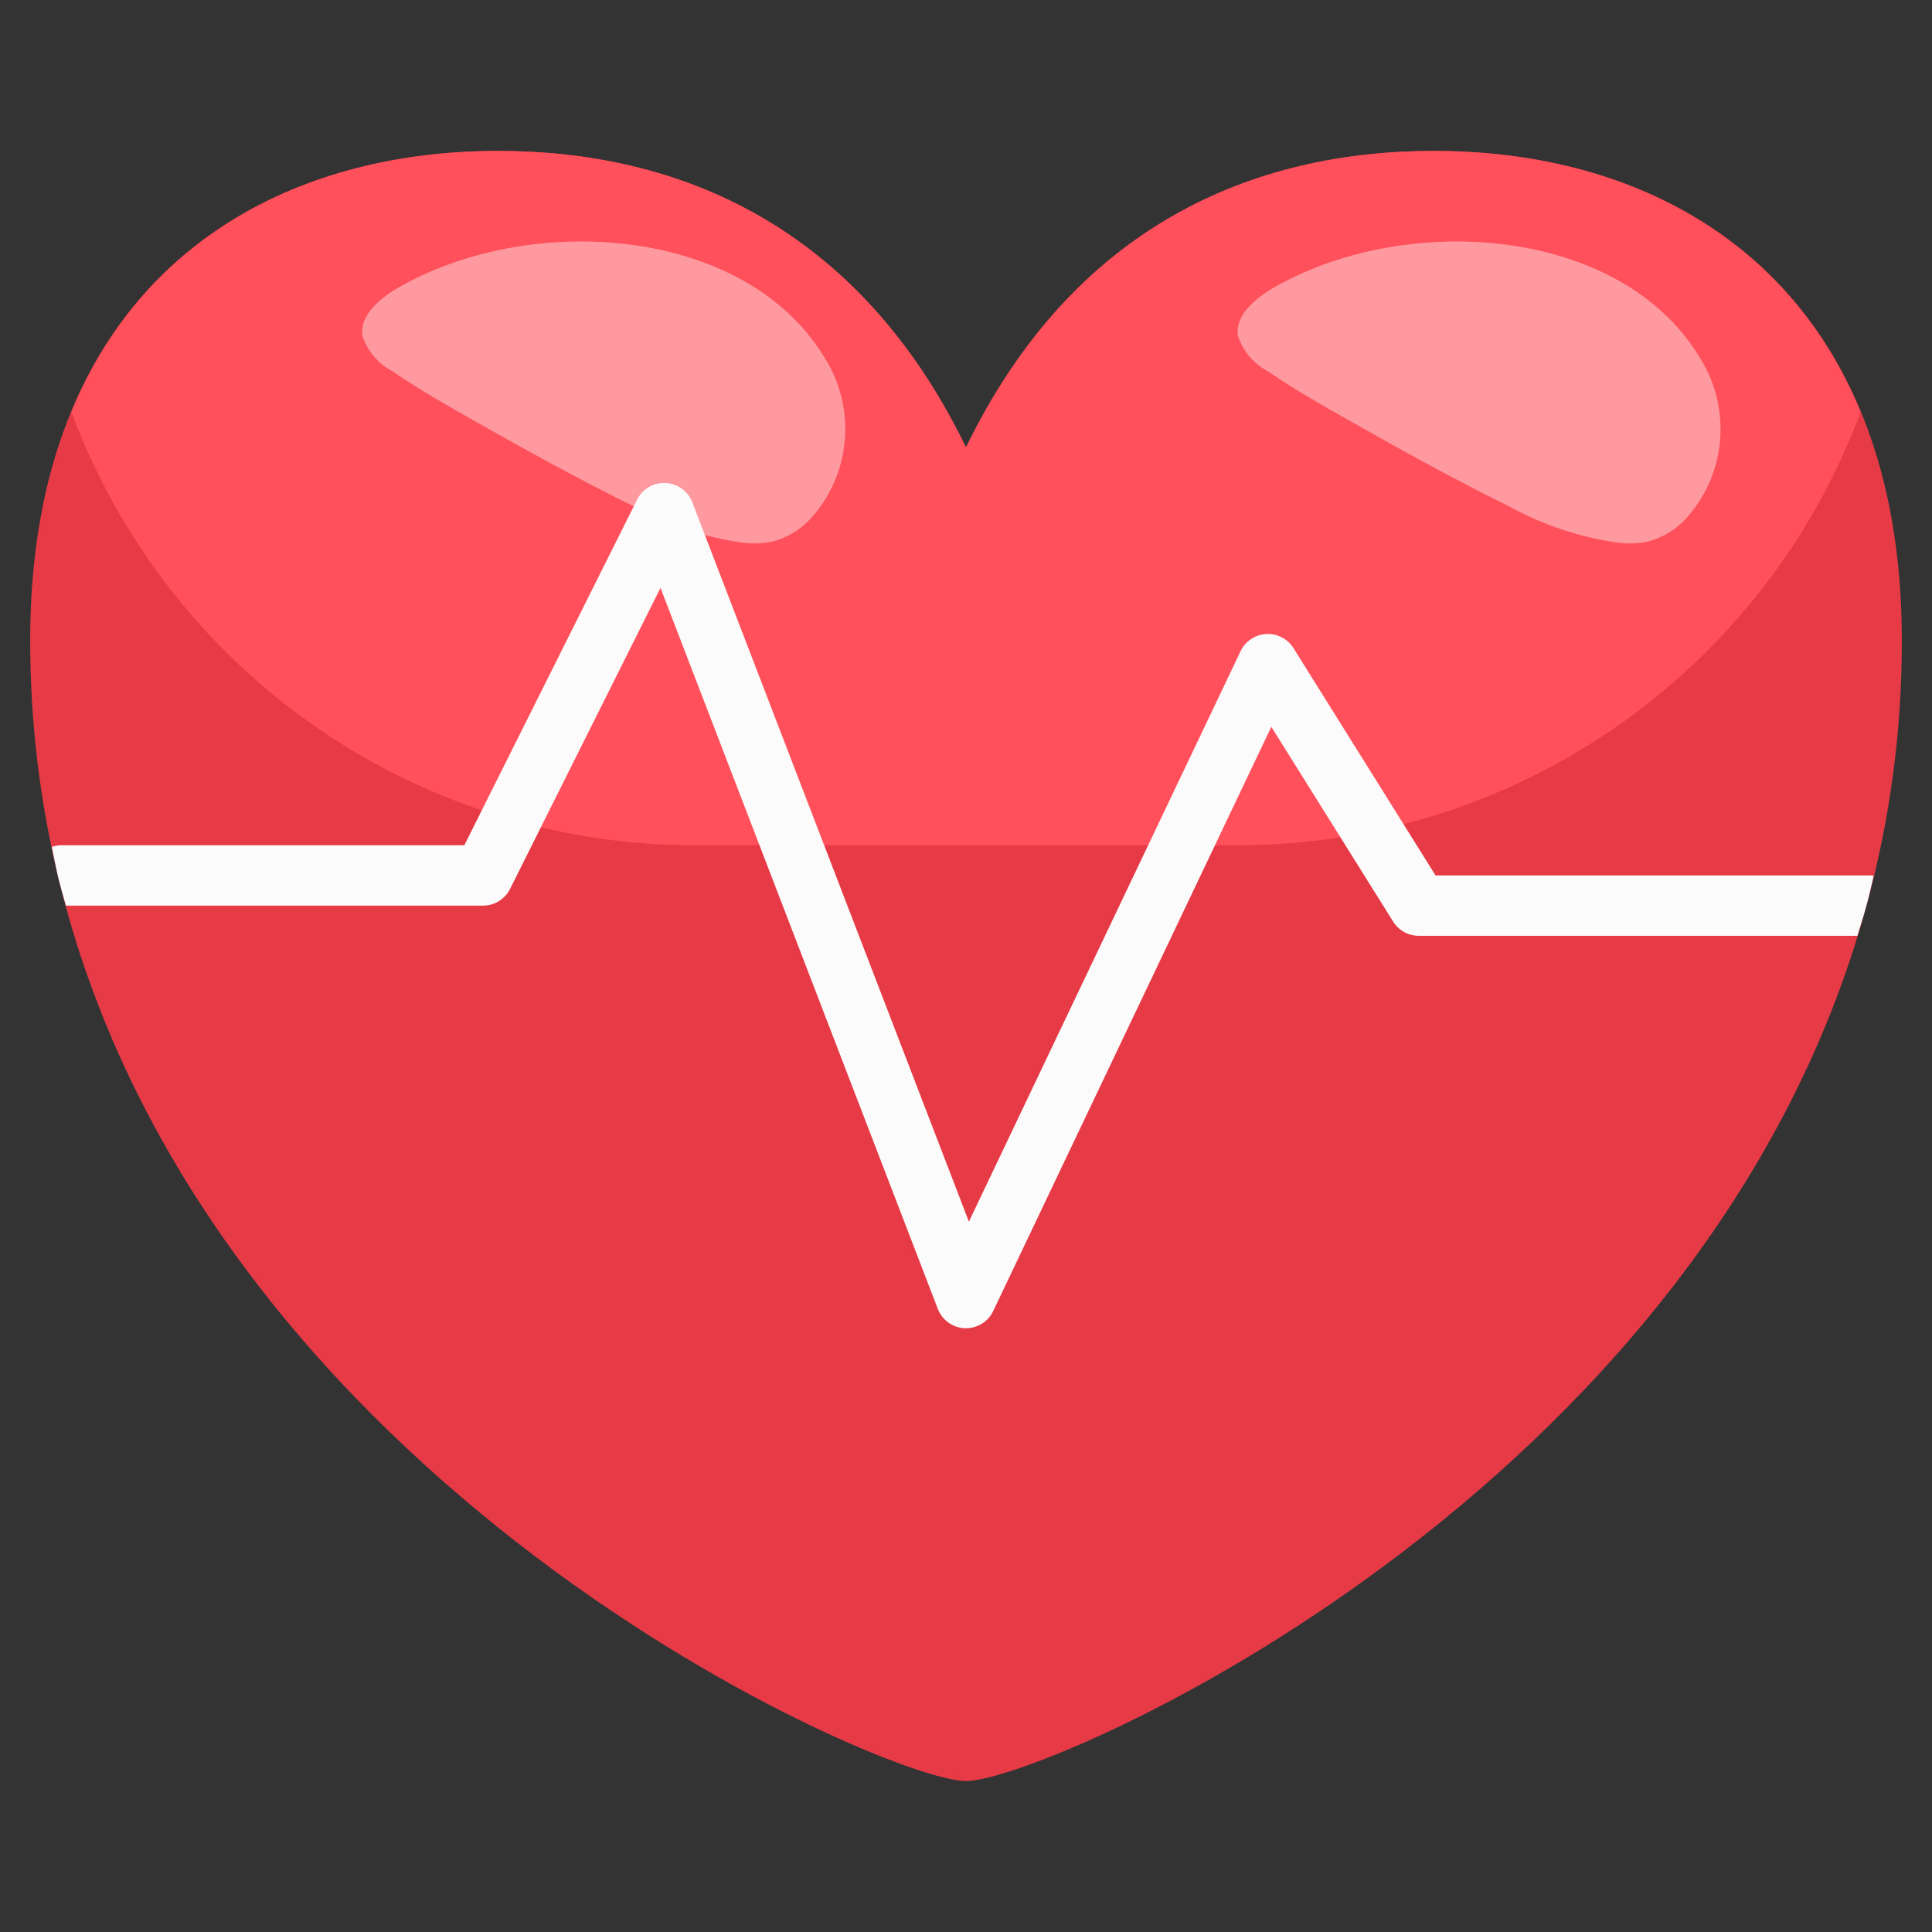 <svg width="24" height="24" viewBox="0 0 24 24" fill="none" xmlns="http://www.w3.org/2000/svg">
<rect x="0" y="0" width="24" height="24" fill="#333333" stroke="none"/>
<path d="M17.812 1.875C15.578 1.875 13.342 2.794 12 5.558C10.658 2.794 8.422 1.875 6.188 1.875C3.056 1.875 0.375 3.716 0.375 7.95C0.374 8.938 0.489 9.922 0.72 10.883C2.539 18.465 10.995 22.125 12 22.125C12.986 22.125 21.188 18.585 23.186 11.25C23.48 10.175 23.628 9.065 23.625 7.95C23.625 3.716 20.944 1.875 17.812 1.875Z" fill="#E63B47"/>
<path d="M8.625 10.5H15.375C17.06 10.5 18.705 9.984 20.088 9.022C21.471 8.059 22.527 6.696 23.113 5.117C22.19 2.884 20.126 1.875 17.812 1.875C15.578 1.875 13.342 2.794 12 5.558C10.658 2.794 8.423 1.875 6.188 1.875C3.874 1.875 1.81 2.884 0.887 5.117C1.473 6.696 2.529 8.059 3.912 9.022C5.295 9.984 6.94 10.5 8.625 10.5Z" fill="#FF505B"/>
<path d="M15.865 3.549C15.603 3.694 15.338 3.913 15.378 4.172C15.44 4.363 15.575 4.521 15.753 4.614C16.071 4.832 16.411 5.027 16.752 5.219C17.405 5.589 18.063 5.954 18.743 6.288C19.17 6.524 19.637 6.679 20.12 6.744C20.231 6.756 20.344 6.752 20.454 6.732C20.659 6.681 20.842 6.567 20.977 6.404C21.211 6.131 21.349 5.788 21.37 5.429C21.392 5.069 21.296 4.713 21.097 4.413C20.119 2.834 17.526 2.627 15.865 3.549Z" fill="#FF99A0"/>
<path d="M4.99 3.549C4.728 3.694 4.463 3.913 4.503 4.172C4.565 4.363 4.7 4.521 4.878 4.614C5.196 4.832 5.536 5.027 5.877 5.219C6.53 5.589 7.19 5.954 7.868 6.288C8.295 6.524 8.762 6.679 9.245 6.744C9.356 6.756 9.469 6.752 9.579 6.732C9.784 6.682 9.968 6.567 10.104 6.404C10.338 6.131 10.476 5.788 10.497 5.429C10.519 5.069 10.423 4.713 10.224 4.413C9.244 2.834 6.651 2.627 4.99 3.549Z" fill="#FF99A0"/>
<path d="M23.275 10.88C23.266 10.88 23.259 10.875 23.25 10.875H17.833L16.068 8.051C16.032 7.994 15.982 7.948 15.922 7.917C15.863 7.886 15.796 7.872 15.729 7.876C15.662 7.879 15.597 7.901 15.541 7.939C15.485 7.976 15.44 8.028 15.411 8.089L12.036 15.176L8.6 6.24C8.574 6.172 8.529 6.113 8.47 6.071C8.411 6.028 8.341 6.003 8.268 6C8.195 5.996 8.123 6.014 8.06 6.051C7.998 6.088 7.947 6.142 7.914 6.207L5.768 10.5H0.75C0.714 10.502 0.678 10.509 0.644 10.521C0.669 10.642 0.692 10.764 0.719 10.883C0.749 11.007 0.785 11.128 0.819 11.25H6C6.07 11.25 6.138 11.231 6.197 11.194C6.257 11.157 6.305 11.105 6.336 11.043L8.205 7.303L11.65 16.26C11.676 16.328 11.722 16.387 11.782 16.43C11.841 16.473 11.912 16.497 11.985 16.5H12C12.071 16.499 12.14 16.479 12.2 16.442C12.259 16.404 12.307 16.35 12.338 16.286L15.793 9.029L17.306 11.448C17.34 11.503 17.387 11.547 17.443 11.578C17.498 11.609 17.561 11.625 17.625 11.625H23.073C23.11 11.5 23.152 11.377 23.185 11.25C23.22 11.129 23.245 11.003 23.275 10.88Z" fill="#FBFBFB"/>
</svg>
